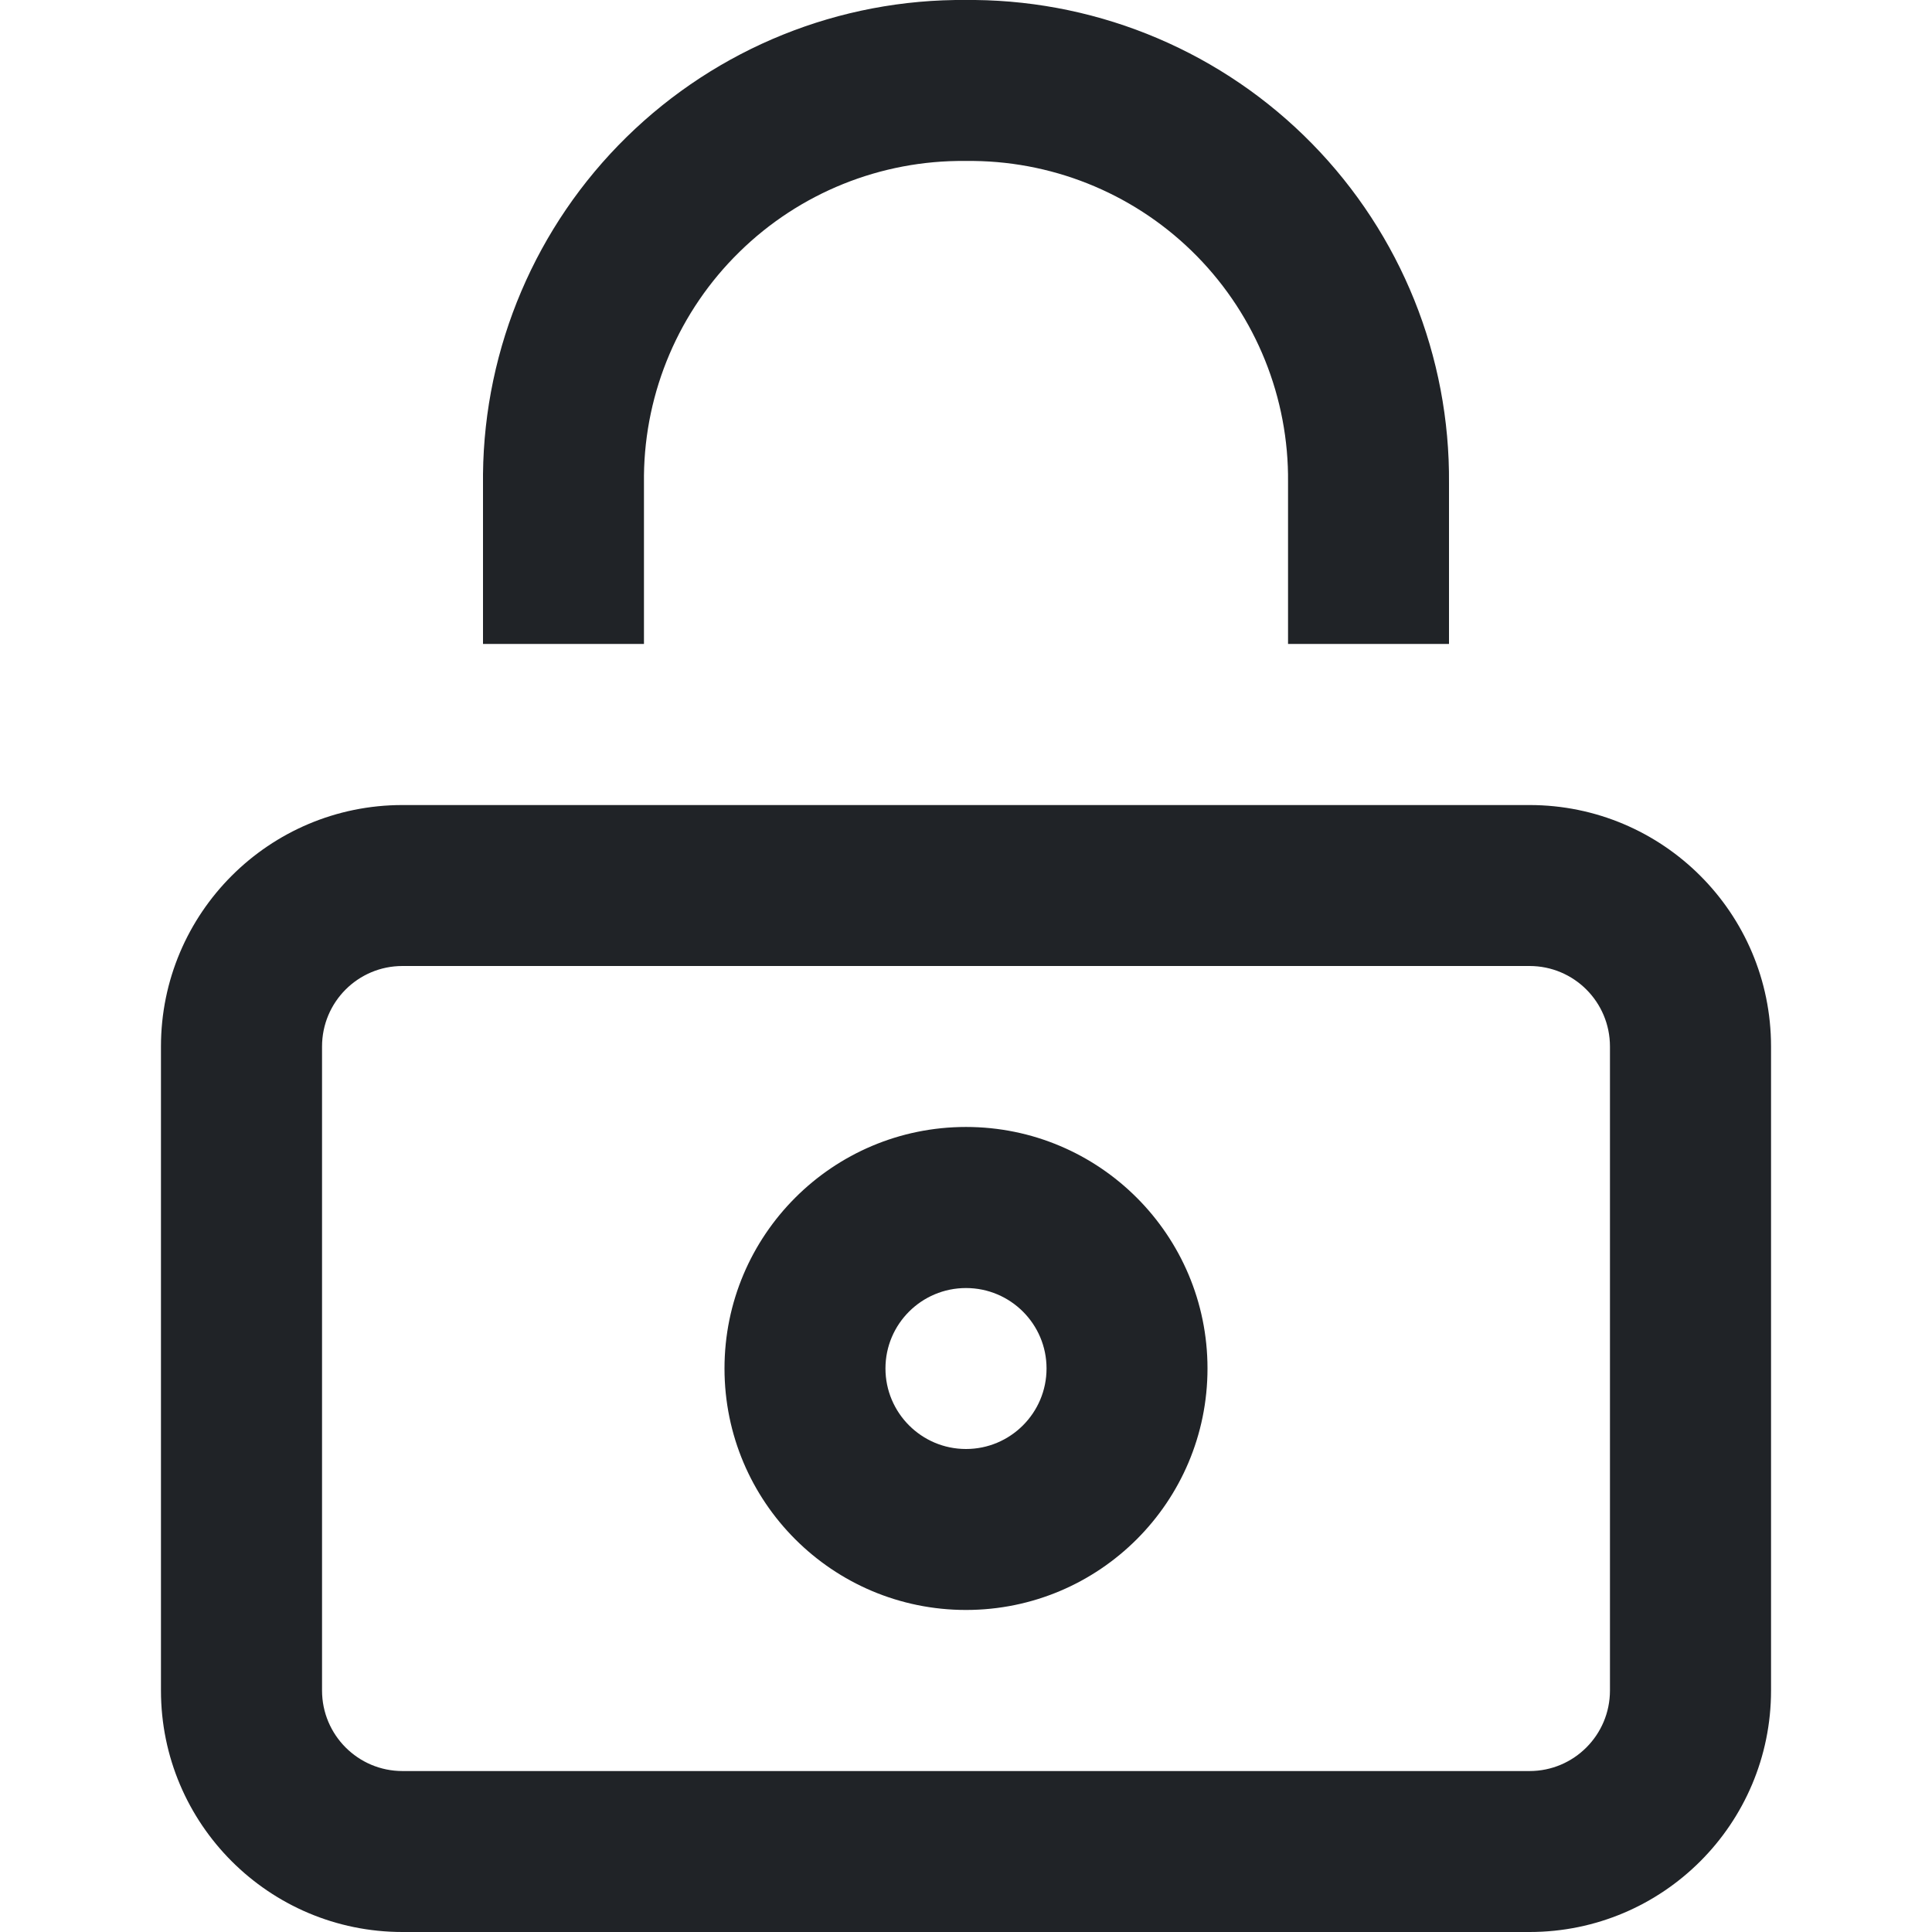 <svg width="16" height="16" viewBox="0 0 16 16" fill="none" xmlns="http://www.w3.org/2000/svg">
<g clip-path="url(#clip0_4_503)">
<path fill-rule="evenodd" clip-rule="evenodd" d="M8.073 -8.04834e-05H8.003C6.952 -0.01 5.941 0.398 5.19 1.134C4.439 1.87 4.011 2.874 4 3.926V5.333H5.333V3.937C5.341 3.24 5.625 2.574 6.124 2.086C6.622 1.597 7.295 1.326 7.993 1.333H8.063C8.76 1.341 9.426 1.625 9.914 2.123C10.403 2.622 10.674 3.295 10.667 3.993V5.333H12V4.003C12.009 2.952 11.602 1.941 10.866 1.19C10.13 0.439 9.125 0.011 8.073 -8.04834e-05ZM3.333 8C2.965 8 2.667 8.298 2.667 8.667V14C2.667 14.368 2.965 14.667 3.333 14.667H12.667C13.035 14.667 13.333 14.368 13.333 14V8.667C13.333 8.298 13.035 8 12.667 8H3.333ZM1.333 8.667C1.333 7.562 2.229 6.667 3.333 6.667H12.667C13.771 6.667 14.667 7.562 14.667 8.667V14C14.667 15.105 13.771 16 12.667 16H3.333C2.229 16 1.333 15.105 1.333 14V8.667ZM8 10.667C7.632 10.667 7.333 10.965 7.333 11.333C7.333 11.701 7.632 12 8 12C8.368 12 8.667 11.701 8.667 11.333C8.667 10.965 8.368 10.667 8 10.667ZM6 11.333C6 10.229 6.895 9.333 8 9.333C9.105 9.333 10 10.229 10 11.333C10 12.438 9.105 13.333 8 13.333C6.895 13.333 6 12.438 6 11.333Z" fill="#202327"/>
</g>
<defs>
<clipPath id="clip0_4_503">
<rect width="16" height="16" fill="white"/>
</clipPath>
</defs>
</svg>
